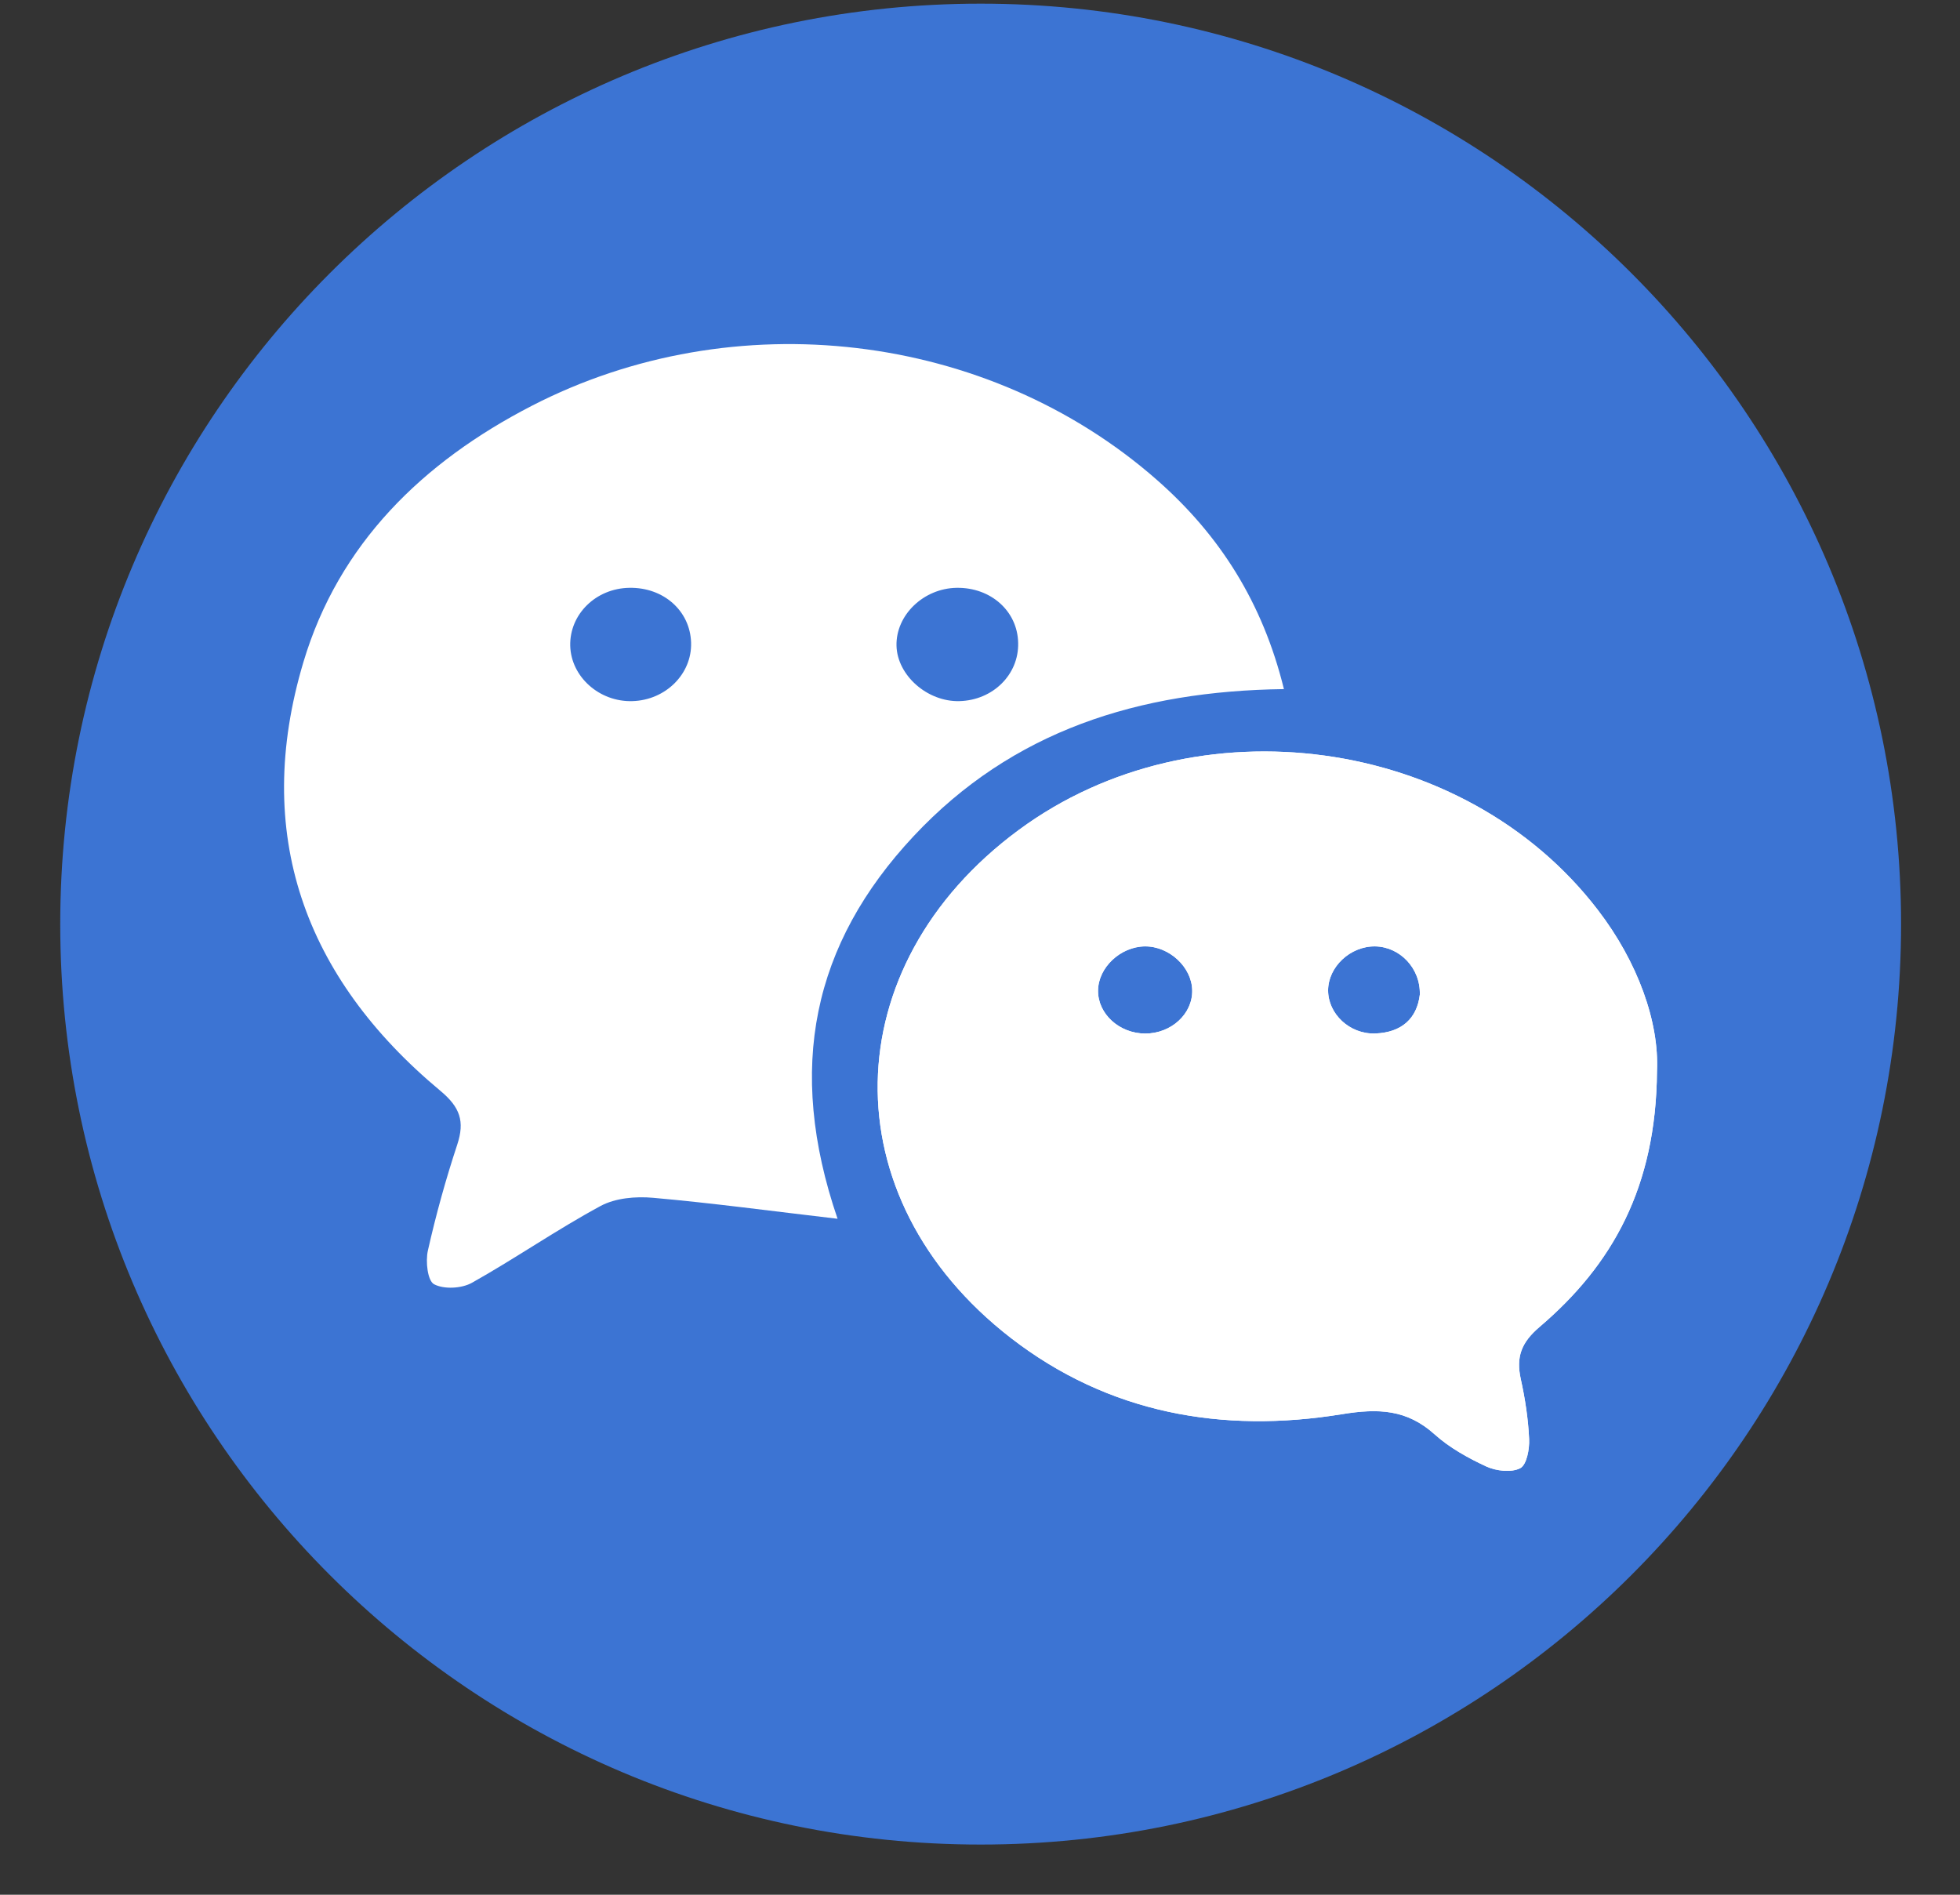 <?xml version="1.0" encoding="UTF-8"?>
<svg width="30px" height="29px" viewBox="0 0 30 29" version="1.1" xmlns="http://www.w3.org/2000/svg" xmlns:xlink="http://www.w3.org/1999/xlink">
    <rect x="0" y="0" width="30" height="29" fill="#333333" stroke="none"/>
    <title>微信</title>
    <g id="页面-1" stroke="none" stroke-width="1" fill="none" fill-rule="evenodd">
        <g id="微信" transform="translate(0.922, 0.056)" fill-rule="nonzero">
            <path d="M0,14.088 C0,21.869 6.307,28.176 14.088,28.176 C21.869,28.176 28.176,21.869 28.176,14.088 C28.176,6.307 21.869,0 14.088,0 C6.307,0 0,6.307 0,14.088 L0,14.088 Z" id="路径" fill="#3C74D3"></path>
            <path d="M18.73,10.491 C16.51,10.52 14.574,11.126 13.062,12.742 C11.52,14.39 11.107,16.288 11.898,18.598 C10.886,18.48 9.981,18.357 9.074,18.277 C8.808,18.253 8.496,18.28 8.269,18.403 C7.597,18.766 6.966,19.205 6.301,19.578 C6.144,19.666 5.872,19.68 5.722,19.6 C5.622,19.547 5.59,19.251 5.627,19.086 C5.75,18.539 5.901,17.995 6.077,17.462 C6.194,17.106 6.12,16.891 5.819,16.64 C3.731,14.901 2.939,12.698 3.722,10.078 C4.262,8.269 5.547,7.016 7.218,6.155 C10.312,4.56 14.195,5.016 16.782,7.286 C17.746,8.131 18.405,9.166 18.73,10.491 L18.73,10.491 Z M13.763,10.675 C14.275,10.662 14.674,10.269 14.662,9.784 C14.653,9.299 14.245,8.933 13.72,8.941 C13.214,8.949 12.789,9.358 12.8,9.827 C12.811,10.282 13.274,10.688 13.763,10.675 L13.763,10.675 Z M8.757,10.675 C9.266,10.661 9.67,10.259 9.656,9.781 C9.642,9.293 9.234,8.931 8.71,8.941 C8.198,8.949 7.794,9.347 7.806,9.829 C7.819,10.304 8.253,10.69 8.757,10.675 L8.757,10.675 Z" id="形状" fill="#FFFFFF"></path>
            <path d="M24.44,16.339 C24.426,18.117 23.757,19.304 22.642,20.254 C22.36,20.494 22.282,20.715 22.355,21.051 C22.422,21.354 22.469,21.662 22.483,21.971 C22.49,22.125 22.445,22.365 22.346,22.416 C22.211,22.485 21.979,22.459 21.827,22.389 C21.547,22.259 21.264,22.102 21.037,21.898 C20.611,21.514 20.174,21.498 19.618,21.589 C17.782,21.888 16.042,21.576 14.55,20.422 C11.778,18.275 11.848,14.731 14.67,12.648 C17.382,10.646 21.491,11.205 23.533,13.869 C24.149,14.67 24.475,15.59 24.44,16.339 L24.44,16.339 Z M16.608,15.763 C17.006,15.763 17.334,15.461 17.326,15.101 C17.32,14.746 16.974,14.426 16.603,14.429 C16.229,14.432 15.888,14.752 15.885,15.104 C15.88,15.462 16.211,15.763 16.608,15.763 L16.608,15.763 Z M20.81,15.168 C20.822,14.76 20.501,14.434 20.125,14.429 C19.747,14.424 19.408,14.741 19.406,15.101 C19.405,15.462 19.736,15.776 20.128,15.762 C20.531,15.747 20.766,15.534 20.81,15.168 Z" id="形状" fill="#FFFFFF"></path>
            <path d="M24.44,16.339 C24.426,18.117 23.757,19.304 22.642,20.254 C22.36,20.494 22.282,20.715 22.355,21.051 C22.422,21.354 22.469,21.662 22.483,21.971 C22.49,22.125 22.445,22.365 22.346,22.416 C22.211,22.485 21.979,22.459 21.827,22.389 C21.547,22.259 21.264,22.102 21.037,21.898 C20.611,21.514 20.174,21.498 19.618,21.589 C17.782,21.888 16.042,21.576 14.55,20.422 C11.778,18.275 11.848,14.731 14.67,12.648 C17.382,10.646 21.491,11.205 23.533,13.869 C24.149,14.67 24.475,15.59 24.44,16.339 L24.44,16.339 Z M16.608,15.763 C17.006,15.763 17.334,15.461 17.326,15.101 C17.32,14.746 16.974,14.426 16.603,14.429 C16.229,14.432 15.888,14.752 15.885,15.104 C15.88,15.462 16.211,15.763 16.608,15.763 L16.608,15.763 Z M20.81,15.168 C20.822,14.76 20.501,14.434 20.125,14.429 C19.747,14.424 19.408,14.741 19.406,15.101 C19.405,15.462 19.736,15.776 20.128,15.762 C20.531,15.747 20.766,15.534 20.81,15.168 Z" id="形状" fill="#FFFFFF"></path>
        </g>
    </g>
</svg>